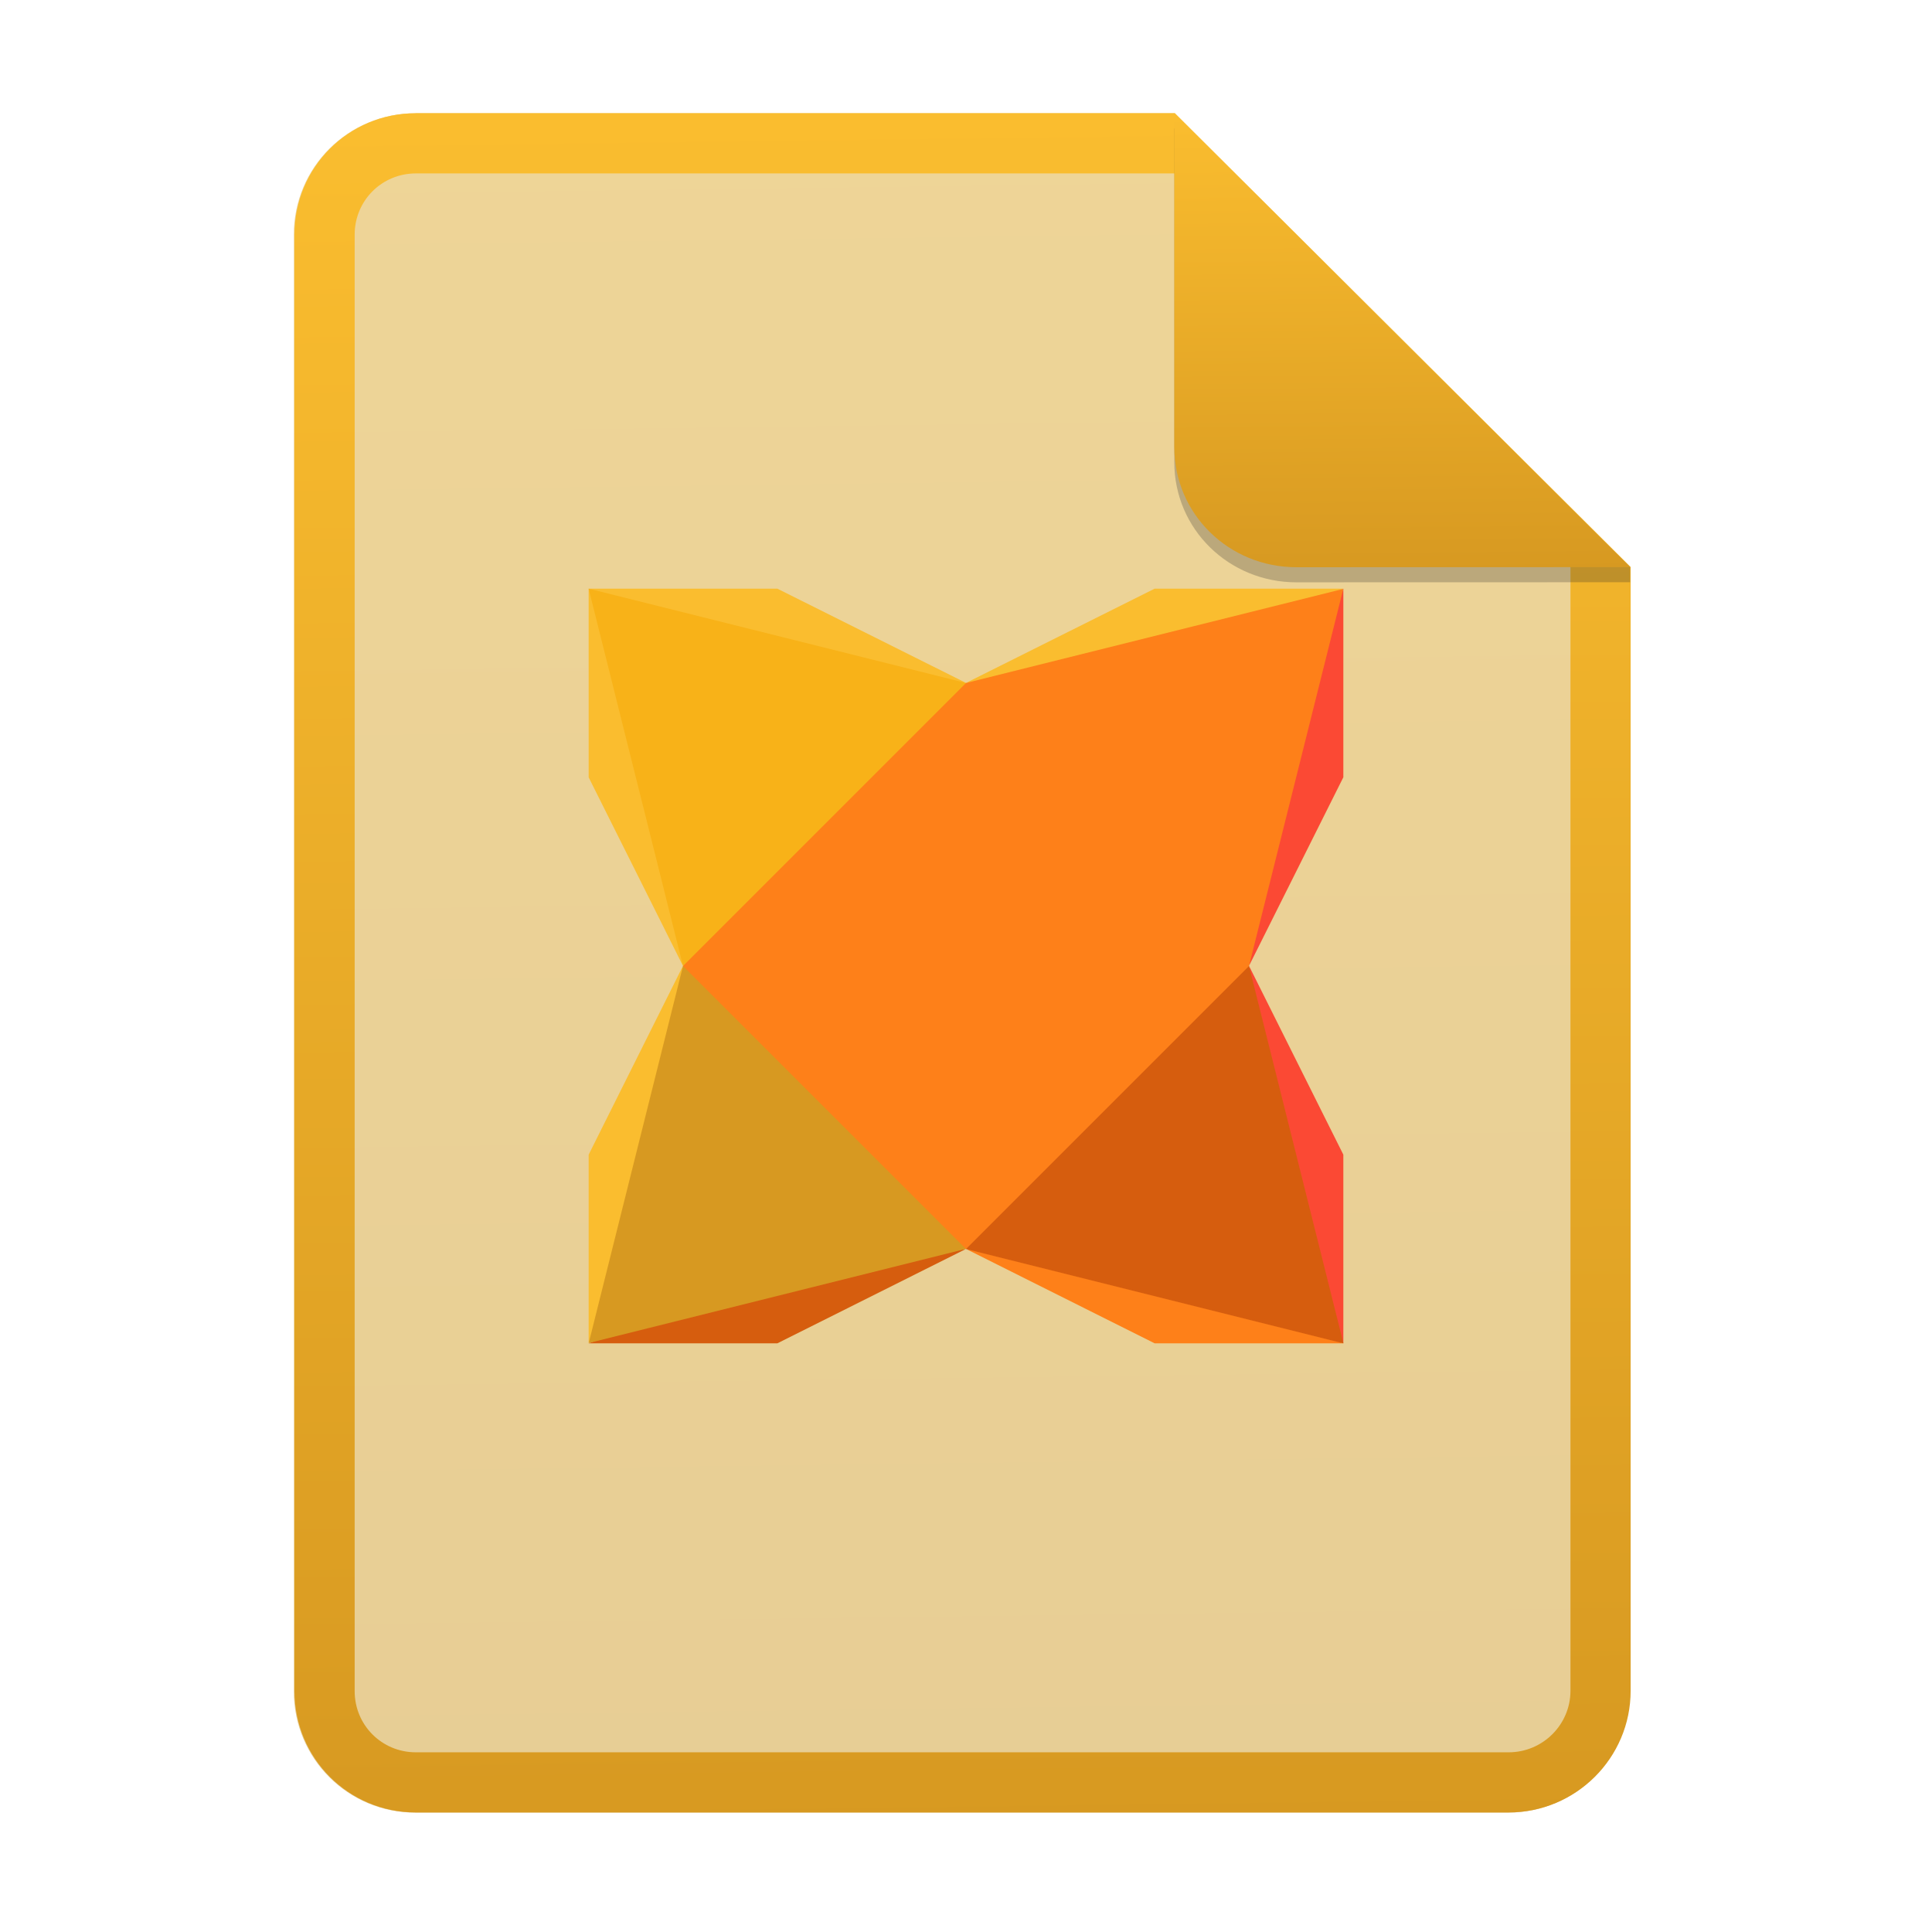 <svg width="256" height="256" fill="none" version="1.1" viewBox="0 0 256 256" xmlns="http://www.w3.org/2000/svg">
  <path d="m55.08 15h100.5l60.4 60.15 2e-3 148.9c0 8.911-7.262 16.13-16.17 16.13h-144.8c-8.91 0-16.08-7.174-16.08-16.08v-193c0-8.91 7.173-16.08 16.08-16.08h1e-4z" fill="#ebdbb2"/>
  <path d="m55.08 15h100.5l60.4 60.15 2e-3 148.9c0 8.911-7.262 16.13-16.17 16.13h-144.8c-8.91 0-16.08-7.174-16.08-16.08v-193c0-8.91 7.173-16.08 16.08-16.08h1e-4z" fill="url(#paint0_linear)" opacity=".2"/>
  <path d="m155.6 22.98h-100.5c-4.504 0-8.105 3.601-8.105 8.105v193c0 4.504 3.601 8.105 8.105 8.105h144.8c4.533 0 8.194-3.674 8.194-8.149v-148.9l-52.42-52.17zm-1e-3 -7.979h-100.5c-8.91 0-16.08 7.173-16.08 16.08v193c0 8.91 7.173 16.08 16.08 16.08h144.8c8.911 0 16.17-7.218 16.17-16.13l-2e-3 -148.9-60.4-60.15z" clip-rule="evenodd" fill="url(#paint0_linear)" fill-rule="evenodd"/>
  <path d="m128 90.5-28.01-2.56-21.99-9.941h25l25 12.49" fill="#fabd2f"/>
  <path d="m128 90.5 29.69-3.439 20.31-9.062h-25l-25 12.49" fill="#fabd2f"/>
  <path d="m128 165.5 25 2.976 25 9.523h-25l-25-12.51" fill="#fe8019"/>
  <path d="m128 165.5-25 2.687-25 9.812h25l25-12.51" fill="#d65d0e"/>
  <path d="m90.5 128-3.69 29.35-8.81 20.65v-25l12.5-25.02" fill="#fabd2f"/>
  <path d="m90.5 128-2.811-26.88-9.689-23.12v25l12.5 24.99" fill="#fabd2f"/>
  <path d="m165.5 128 3.608-27.18 8.892-22.83v25l-12.5 24.99" fill="#fb4934"/>
  <path d="m165.5 128 2.439 27.6 10.06 22.4v-25l-12.5-25.02" fill="#fb4934"/>
  <path d="m78 78 50 12.5v37.48h-37.5l-12.5-49.96" fill="#F8B218"/>
  <path d="m78 178 12.5-50 37.5-0.022v37.5l-50 12.48" fill="#d79921"/>
  <path d="m178 78-12.5 50-37.5-0.02v-37.48l50-12.47" fill="#fe8019"/>
  <path d="m178 178-50-12.5v-37.52l37.5 0.022 12.5 49.95" fill="#d65d0e"/>
  <path d="m128 90.5-37.5 37.5 37.5 37.5 37.5-37.5-37.5-37.51" fill="#fe8019"/>
  <path d="m155.6 17v44.23c0 8.91 7.259 15.93 16.17 15.93l44.23-0.011v-2l-60.4-58.15z" fill="#282828" opacity=".25"/>
  <path d="m155.6 15v44.23c0 8.91 7.259 15.93 16.17 15.93l44.23-0.011-60.4-60.15z" fill="url(#paint2_linear)"/>
  <defs>
    <linearGradient id="paint0_linear" x1="139.9" x2="142.8" y1="15" y2="242.4" gradientUnits="userSpaceOnUse">
      <stop stop-color="#fabd2f" offset="0"/>
      <stop stop-color="#d79921" offset="1"/>
    </linearGradient>
    <linearGradient id="paint2_linear" x1="190" x2="190.6" y1="15" y2="75.76" gradientUnits="userSpaceOnUse">
      <stop stop-color="#fabd2f" offset="0"/>
      <stop stop-color="#d79921" offset="1"/>
    </linearGradient>
  </defs>
</svg>
